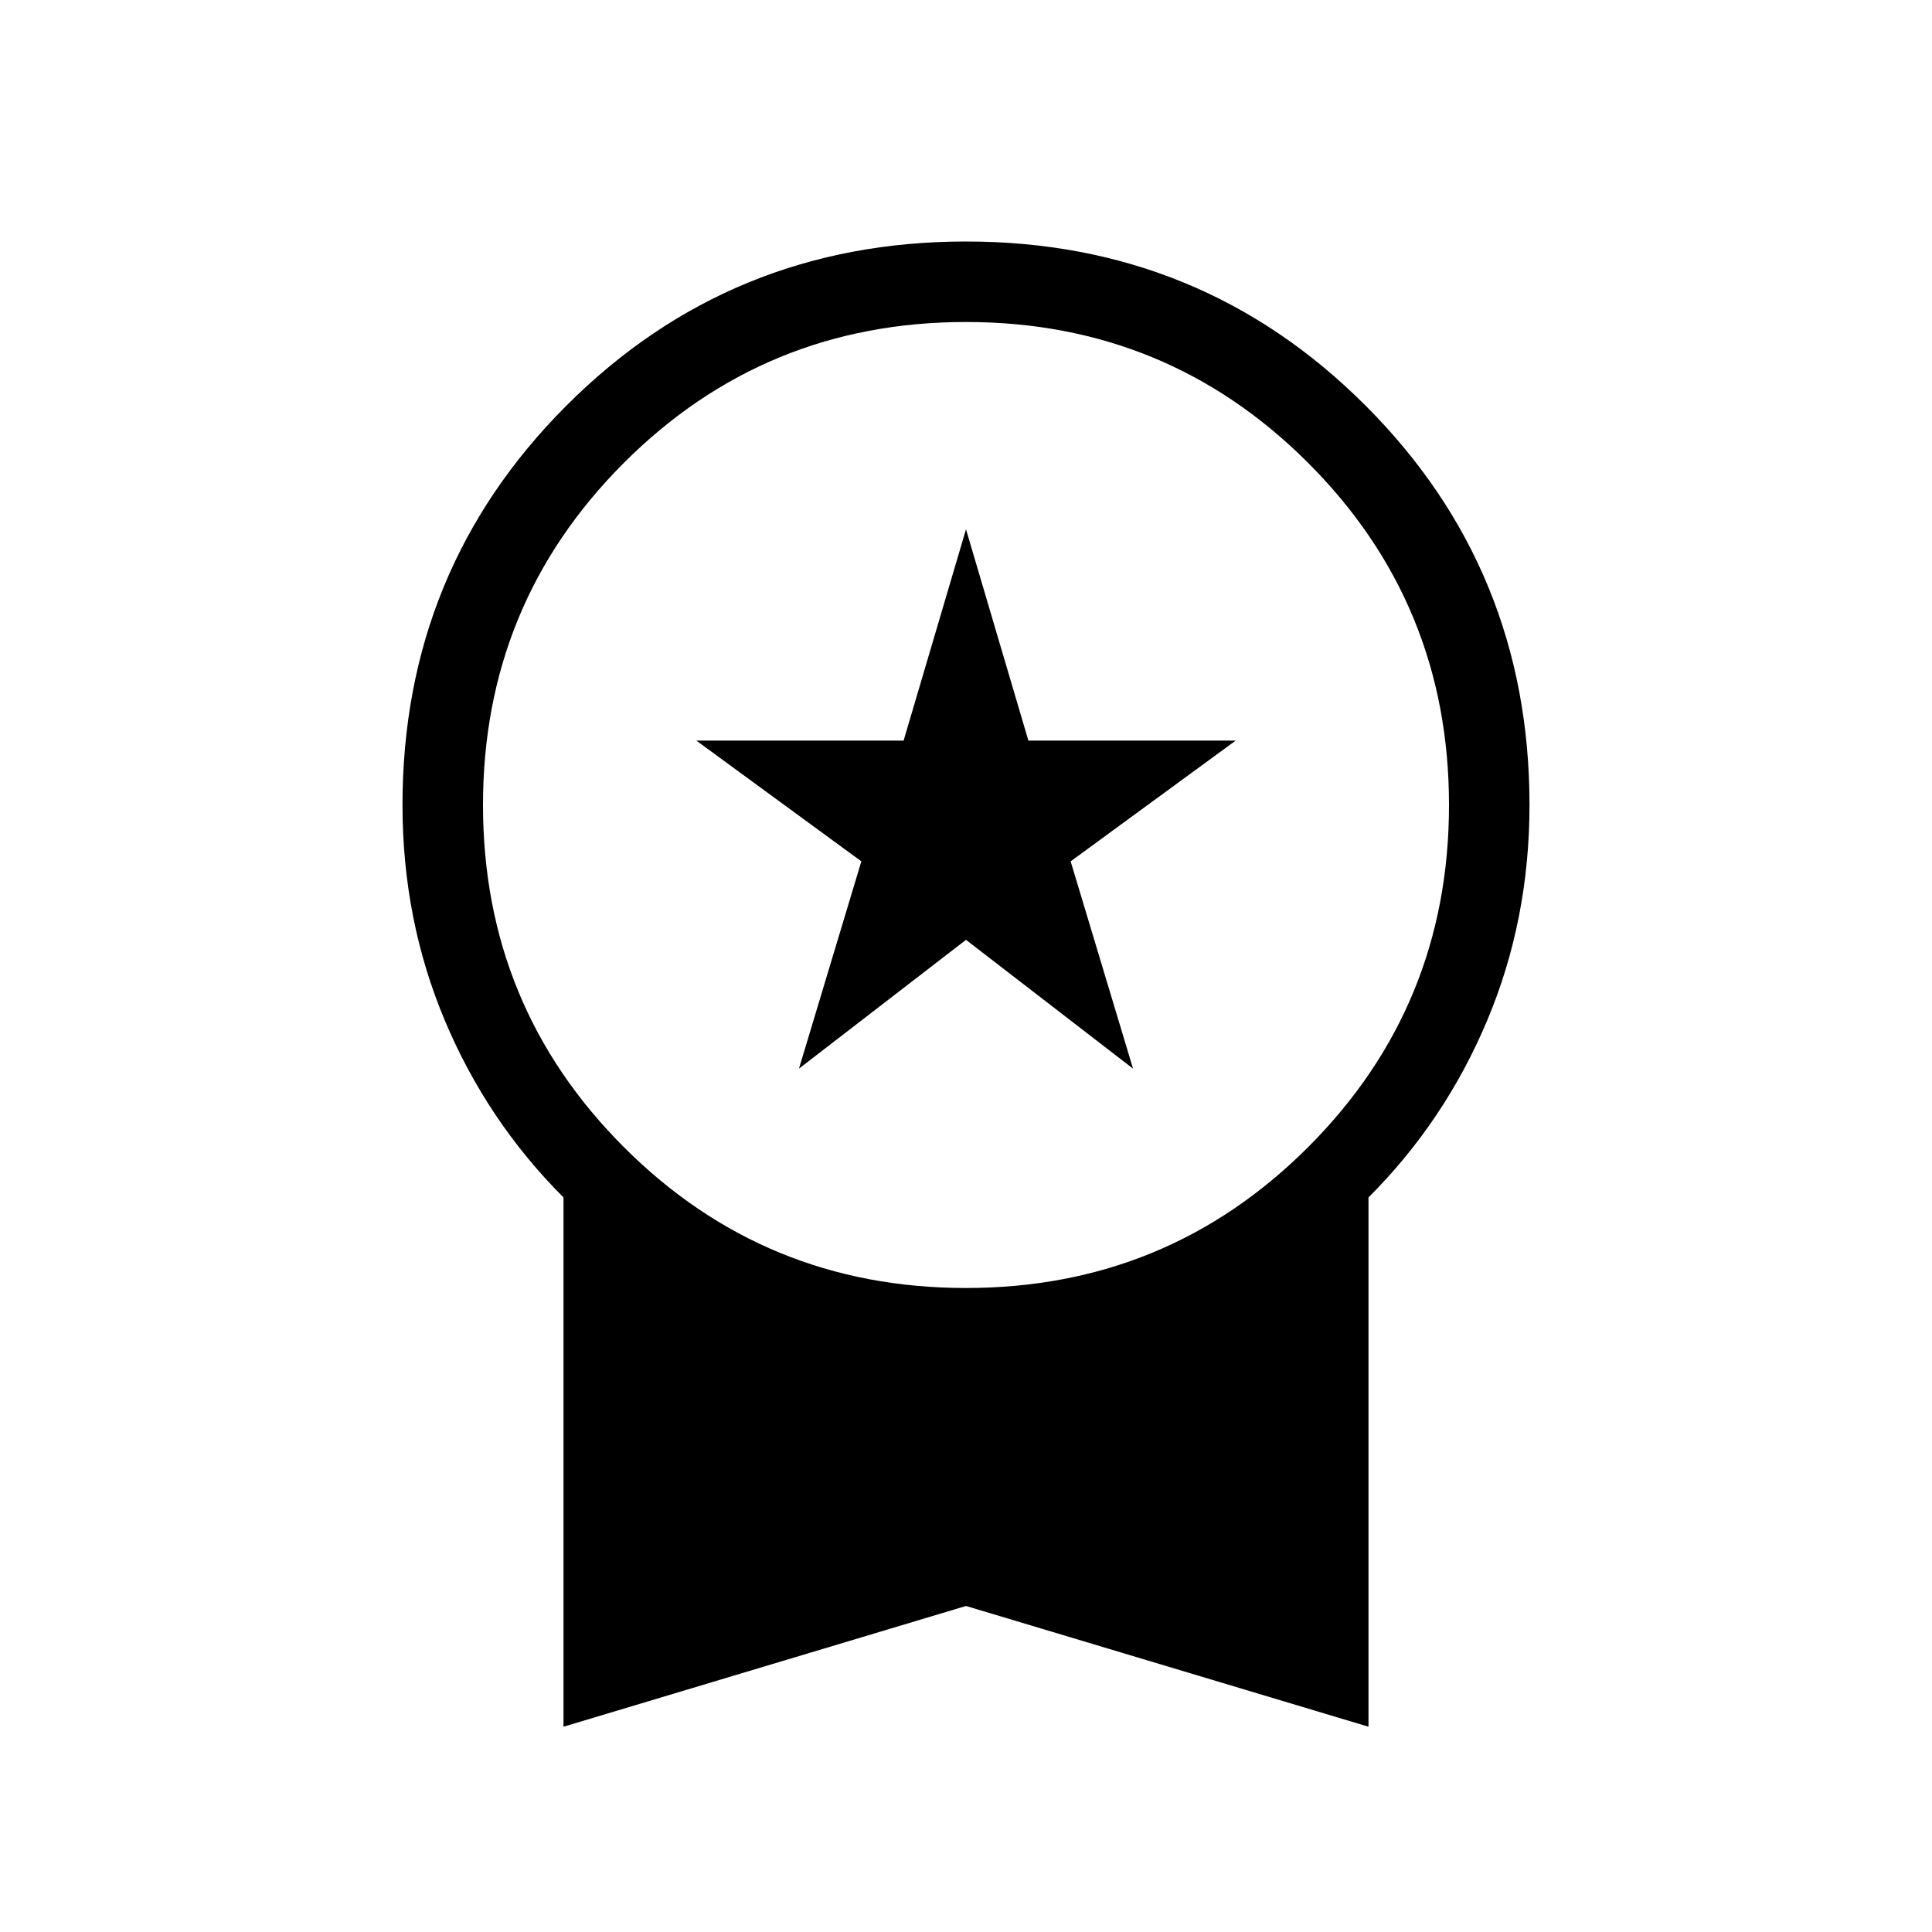 <svg xmlns="http://www.w3.org/2000/svg" height="24" width="24"><path d="M9.925 13.275 10.7 10.7 8.65 9.2h2.575L12 6.575l.775 2.625h2.575l-2.05 1.5.775 2.575-2.075-1.6ZM7 21.45v-6.575q-.95-.95-1.475-2.2Q5 11.425 5 10q0-2.925 2.038-4.963Q9.075 3 12 3t4.962 2.037Q19 7.075 19 10q0 1.425-.525 2.675-.525 1.25-1.475 2.2v6.575l-5-1.5ZM12 16q2.5 0 4.25-1.75T18 10q0-2.5-1.75-4.25T12 4Q9.5 4 7.75 5.75T6 10q0 2.5 1.75 4.25T12 16Z"/></svg>
